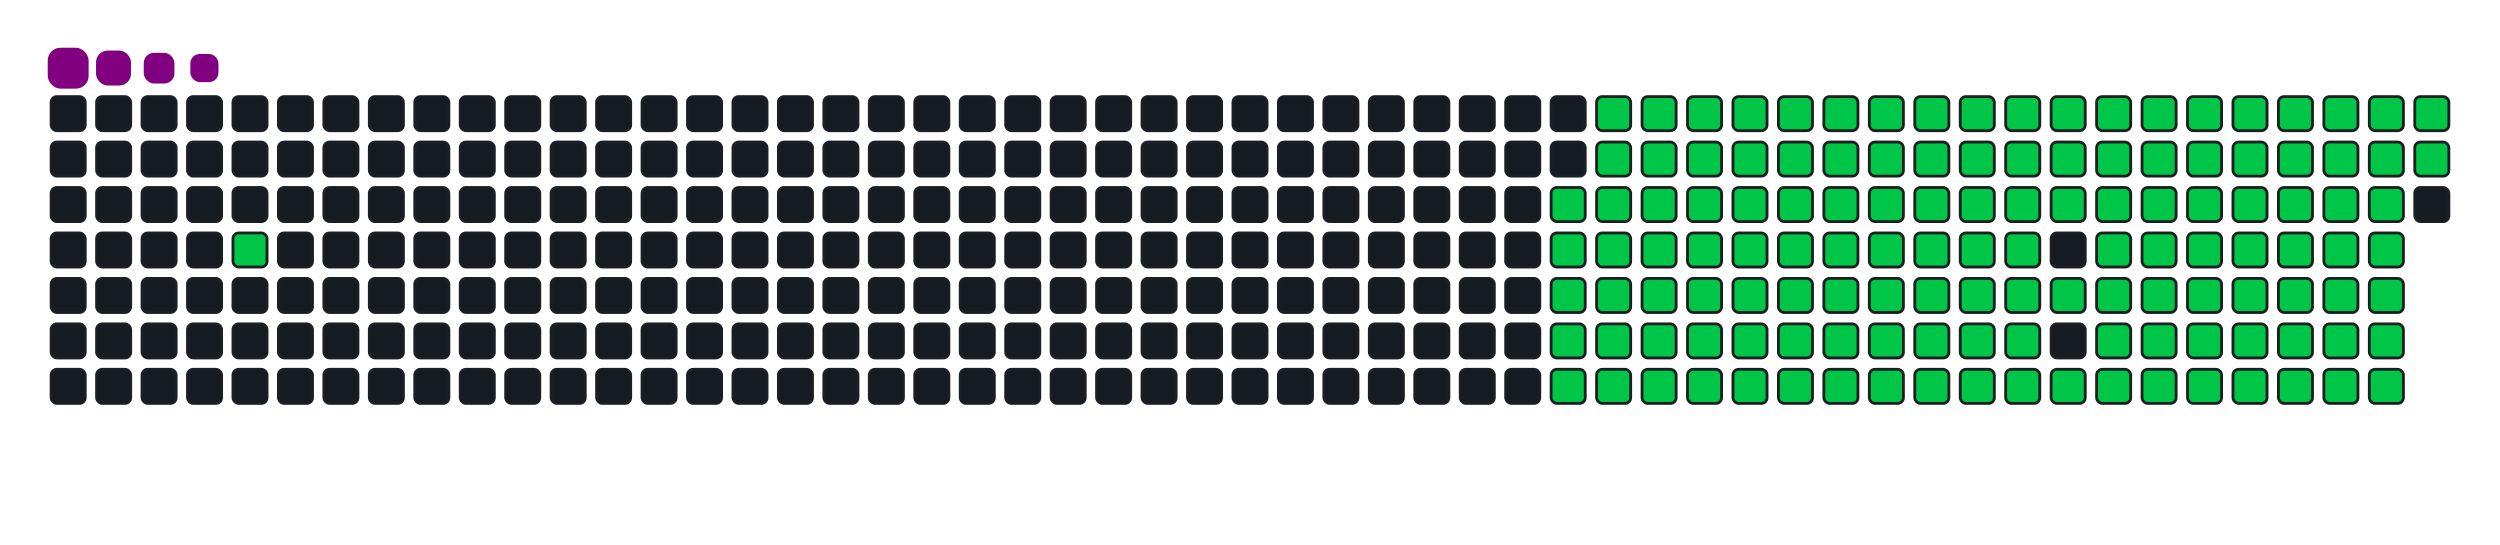 <svg viewBox="-16 -32 880 192" width="880" height="192" xmlns="http://www.w3.org/2000/svg"><desc>Generated with https://github.com/Platane/snk</desc><style>:root{--cb:#1b1f230a;--cs:purple;--ce:#161b22;--c0:#161b22;--c1:#01311f;--c2:#034525;--c3:#0f6d31;--c4:#00c647}.c{shape-rendering:geometricPrecision;fill:#161b22;stroke-width:1px;stroke:#1b1f230a;animation:none 22900ms linear infinite;width:12px;height:12px}@keyframes c0{3.48%{fill:#00c647}3.5%,100%{fill:#161b22}}.c.c0{fill:#00c647;animation-name:c0}@keyframes c1{48.9%{fill:#00c647}48.92%,100%{fill:#161b22}}.c.c1{fill:#00c647;animation-name:c1}@keyframes c2{16.15%{fill:#00c647}16.17%,100%{fill:#161b22}}.c.c2{fill:#00c647;animation-name:c2}@keyframes c3{49.77%{fill:#00c647}49.79%,100%{fill:#161b22}}.c.c3{fill:#00c647;animation-name:c3}@keyframes c4{65.93%{fill:#00c647}65.95%,100%{fill:#161b22}}.c.c4{fill:#00c647;animation-name:c4}@keyframes c5{66.37%{fill:#00c647}66.39%,100%{fill:#161b22}}.c.c5{fill:#00c647;animation-name:c5}@keyframes c6{33.61%{fill:#00c647}33.63%,100%{fill:#161b22}}.c.c6{fill:#00c647;animation-name:c6}@keyframes c7{34.05%{fill:#00c647}34.07%,100%{fill:#161b22}}.c.c7{fill:#00c647;animation-name:c7}@keyframes c8{48.46%{fill:#00c647}48.48%,100%{fill:#161b22}}.c.c8{fill:#00c647;animation-name:c8}@keyframes c9{16.58%{fill:#00c647}16.6%,100%{fill:#161b22}}.c.c9{fill:#00c647;animation-name:c9}@keyframes ca{50.21%{fill:#00c647}50.23%,100%{fill:#161b22}}.c.ca{fill:#00c647;animation-name:ca}@keyframes cb{65.49%{fill:#00c647}65.51%,100%{fill:#161b22}}.c.cb{fill:#00c647;animation-name:cb}@keyframes cc{66.8%{fill:#00c647}66.82%,100%{fill:#161b22}}.c.cc{fill:#00c647;animation-name:cc}@keyframes cd{33.18%{fill:#00c647}33.2%,100%{fill:#161b22}}.c.cd{fill:#00c647;animation-name:cd}@keyframes ce{34.49%{fill:#00c647}34.51%,100%{fill:#161b22}}.c.ce{fill:#00c647;animation-name:ce}@keyframes cf{48.02%{fill:#00c647}48.04%,100%{fill:#161b22}}.c.cf{fill:#00c647;animation-name:cf}@keyframes cg{17.02%{fill:#00c647}17.04%,100%{fill:#161b22}}.c.cg{fill:#00c647;animation-name:cg}@keyframes ch{50.65%{fill:#00c647}50.67%,100%{fill:#161b22}}.c.ch{fill:#00c647;animation-name:ch}@keyframes ci{65.06%{fill:#00c647}65.08%,100%{fill:#161b22}}.c.ci{fill:#00c647;animation-name:ci}@keyframes cj{67.24%{fill:#00c647}67.26%,100%{fill:#161b22}}.c.cj{fill:#00c647;animation-name:cj}@keyframes ck{32.74%{fill:#00c647}32.76%,100%{fill:#161b22}}.c.ck{fill:#00c647;animation-name:ck}@keyframes cl{34.92%{fill:#00c647}34.94%,100%{fill:#161b22}}.c.cl{fill:#00c647;animation-name:cl}@keyframes cm{47.59%{fill:#00c647}47.61%,100%{fill:#161b22}}.c.cm{fill:#00c647;animation-name:cm}@keyframes cn{17.46%{fill:#00c647}17.48%,100%{fill:#161b22}}.c.cn{fill:#00c647;animation-name:cn}@keyframes co{51.08%{fill:#00c647}51.1%,100%{fill:#161b22}}.c.co{fill:#00c647;animation-name:co}@keyframes cp{64.62%{fill:#00c647}64.64%,100%{fill:#161b22}}.c.cp{fill:#00c647;animation-name:cp}@keyframes cq{67.68%{fill:#00c647}67.7%,100%{fill:#161b22}}.c.cq{fill:#00c647;animation-name:cq}@keyframes cr{32.3%{fill:#00c647}32.32%,100%{fill:#161b22}}.c.cr{fill:#00c647;animation-name:cr}@keyframes cs{35.36%{fill:#00c647}35.38%,100%{fill:#161b22}}.c.cs{fill:#00c647;animation-name:cs}@keyframes ct{47.15%{fill:#00c647}47.17%,100%{fill:#161b22}}.c.ct{fill:#00c647;animation-name:ct}@keyframes cu{17.89%{fill:#00c647}17.91%,100%{fill:#161b22}}.c.cu{fill:#00c647;animation-name:cu}@keyframes cv{51.52%{fill:#00c647}51.54%,100%{fill:#161b22}}.c.cv{fill:#00c647;animation-name:cv}@keyframes cw{64.18%{fill:#00c647}64.2%,100%{fill:#161b22}}.c.cw{fill:#00c647;animation-name:cw}@keyframes cx{68.11%{fill:#00c647}68.13%,100%{fill:#161b22}}.c.cx{fill:#00c647;animation-name:cx}@keyframes cy{31.87%{fill:#00c647}31.89%,100%{fill:#161b22}}.c.cy{fill:#00c647;animation-name:cy}@keyframes cz{35.8%{fill:#00c647}35.82%,100%{fill:#161b22}}.c.cz{fill:#00c647;animation-name:cz}@keyframes c10{46.71%{fill:#00c647}46.73%,100%{fill:#161b22}}.c.c10{fill:#00c647;animation-name:c10}@keyframes c11{18.33%{fill:#00c647}18.35%,100%{fill:#161b22}}.c.c11{fill:#00c647;animation-name:c11}@keyframes c12{51.96%{fill:#00c647}51.98%,100%{fill:#161b22}}.c.c12{fill:#00c647;animation-name:c12}@keyframes c13{63.75%{fill:#00c647}63.77%,100%{fill:#161b22}}.c.c13{fill:#00c647;animation-name:c13}@keyframes c14{68.55%{fill:#00c647}68.57%,100%{fill:#161b22}}.c.c14{fill:#00c647;animation-name:c14}@keyframes c15{31.43%{fill:#00c647}31.45%,100%{fill:#161b22}}.c.c15{fill:#00c647;animation-name:c15}@keyframes c16{36.23%{fill:#00c647}36.25%,100%{fill:#161b22}}.c.c16{fill:#00c647;animation-name:c16}@keyframes c17{46.28%{fill:#00c647}46.3%,100%{fill:#161b22}}.c.c17{fill:#00c647;animation-name:c17}@keyframes c18{18.77%{fill:#00c647}18.79%,100%{fill:#161b22}}.c.c18{fill:#00c647;animation-name:c18}@keyframes c19{52.39%{fill:#00c647}52.41%,100%{fill:#161b22}}.c.c19{fill:#00c647;animation-name:c19}@keyframes c1a{63.31%{fill:#00c647}63.33%,100%{fill:#161b22}}.c.c1a{fill:#00c647;animation-name:c1a}@keyframes c1b{68.99%{fill:#00c647}69.01%,100%{fill:#161b22}}.c.c1b{fill:#00c647;animation-name:c1b}@keyframes c1c{30.99%{fill:#00c647}31.01%,100%{fill:#161b22}}.c.c1c{fill:#00c647;animation-name:c1c}@keyframes c1d{36.67%{fill:#00c647}36.69%,100%{fill:#161b22}}.c.c1d{fill:#00c647;animation-name:c1d}@keyframes c1e{45.84%{fill:#00c647}45.86%,100%{fill:#161b22}}.c.c1e{fill:#00c647;animation-name:c1e}@keyframes c1f{19.2%{fill:#00c647}19.22%,100%{fill:#161b22}}.c.c1f{fill:#00c647;animation-name:c1f}@keyframes c1g{52.83%{fill:#00c647}52.85%,100%{fill:#161b22}}.c.c1g{fill:#00c647;animation-name:c1g}@keyframes c1h{62.87%{fill:#00c647}62.89%,100%{fill:#161b22}}.c.c1h{fill:#00c647;animation-name:c1h}@keyframes c1i{69.42%{fill:#00c647}69.44%,100%{fill:#161b22}}.c.c1i{fill:#00c647;animation-name:c1i}@keyframes c1j{30.56%{fill:#00c647}30.58%,100%{fill:#161b22}}.c.c1j{fill:#00c647;animation-name:c1j}@keyframes c1k{37.11%{fill:#00c647}37.13%,100%{fill:#161b22}}.c.c1k{fill:#00c647;animation-name:c1k}@keyframes c1l{45.4%{fill:#00c647}45.42%,100%{fill:#161b22}}.c.c1l{fill:#00c647;animation-name:c1l}@keyframes c1m{19.64%{fill:#00c647}19.66%,100%{fill:#161b22}}.c.c1m{fill:#00c647;animation-name:c1m}@keyframes c1n{53.27%{fill:#00c647}53.29%,100%{fill:#161b22}}.c.c1n{fill:#00c647;animation-name:c1n}@keyframes c1o{62.44%{fill:#00c647}62.46%,100%{fill:#161b22}}.c.c1o{fill:#00c647;animation-name:c1o}@keyframes c1p{69.86%{fill:#00c647}69.88%,100%{fill:#161b22}}.c.c1p{fill:#00c647;animation-name:c1p}@keyframes c1q{30.12%{fill:#00c647}30.14%,100%{fill:#161b22}}.c.c1q{fill:#00c647;animation-name:c1q}@keyframes c1r{37.54%{fill:#00c647}37.56%,100%{fill:#161b22}}.c.c1r{fill:#00c647;animation-name:c1r}@keyframes c1s{44.97%{fill:#00c647}44.99%,100%{fill:#161b22}}.c.c1s{fill:#00c647;animation-name:c1s}@keyframes c1t{20.08%{fill:#00c647}20.1%,100%{fill:#161b22}}.c.c1t{fill:#00c647;animation-name:c1t}@keyframes c1u{53.7%{fill:#00c647}53.72%,100%{fill:#161b22}}.c.c1u{fill:#00c647;animation-name:c1u}@keyframes c1v{62%{fill:#00c647}62.02%,100%{fill:#161b22}}.c.c1v{fill:#00c647;animation-name:c1v}@keyframes c1w{70.3%{fill:#00c647}70.32%,100%{fill:#161b22}}.c.c1w{fill:#00c647;animation-name:c1w}@keyframes c1x{29.68%{fill:#00c647}29.7%,100%{fill:#161b22}}.c.c1x{fill:#00c647;animation-name:c1x}@keyframes c1y{37.98%{fill:#00c647}38%,100%{fill:#161b22}}.c.c1y{fill:#00c647;animation-name:c1y}@keyframes c1z{44.53%{fill:#00c647}44.55%,100%{fill:#161b22}}.c.c1z{fill:#00c647;animation-name:c1z}@keyframes c20{20.51%{fill:#00c647}20.53%,100%{fill:#161b22}}.c.c20{fill:#00c647;animation-name:c20}@keyframes c21{54.14%{fill:#00c647}54.16%,100%{fill:#161b22}}.c.c21{fill:#00c647;animation-name:c21}@keyframes c22{61.56%{fill:#00c647}61.58%,100%{fill:#161b22}}.c.c22{fill:#00c647;animation-name:c22}@keyframes c23{70.73%{fill:#00c647}70.75%,100%{fill:#161b22}}.c.c23{fill:#00c647;animation-name:c23}@keyframes c24{29.25%{fill:#00c647}29.27%,100%{fill:#161b22}}.c.c24{fill:#00c647;animation-name:c24}@keyframes c25{38.42%{fill:#00c647}38.44%,100%{fill:#161b22}}.c.c25{fill:#00c647;animation-name:c25}@keyframes c26{44.09%{fill:#00c647}44.11%,100%{fill:#161b22}}.c.c26{fill:#00c647;animation-name:c26}@keyframes c27{54.58%{fill:#00c647}54.6%,100%{fill:#161b22}}.c.c27{fill:#00c647;animation-name:c27}@keyframes c28{71.17%{fill:#00c647}71.19%,100%{fill:#161b22}}.c.c28{fill:#00c647;animation-name:c28}@keyframes c29{28.81%{fill:#00c647}28.83%,100%{fill:#161b22}}.c.c29{fill:#00c647;animation-name:c29}@keyframes c2a{38.85%{fill:#00c647}38.87%,100%{fill:#161b22}}.c.c2a{fill:#00c647;animation-name:c2a}@keyframes c2b{43.66%{fill:#00c647}43.68%,100%{fill:#161b22}}.c.c2b{fill:#00c647;animation-name:c2b}@keyframes c2c{21.39%{fill:#00c647}21.41%,100%{fill:#161b22}}.c.c2c{fill:#00c647;animation-name:c2c}@keyframes c2d{55.01%{fill:#00c647}55.03%,100%{fill:#161b22}}.c.c2d{fill:#00c647;animation-name:c2d}@keyframes c2e{60.69%{fill:#00c647}60.71%,100%{fill:#161b22}}.c.c2e{fill:#00c647;animation-name:c2e}@keyframes c2f{71.61%{fill:#00c647}71.63%,100%{fill:#161b22}}.c.c2f{fill:#00c647;animation-name:c2f}@keyframes c2g{28.37%{fill:#00c647}28.39%,100%{fill:#161b22}}.c.c2g{fill:#00c647;animation-name:c2g}@keyframes c2h{39.29%{fill:#00c647}39.31%,100%{fill:#161b22}}.c.c2h{fill:#00c647;animation-name:c2h}@keyframes c2i{43.22%{fill:#00c647}43.24%,100%{fill:#161b22}}.c.c2i{fill:#00c647;animation-name:c2i}@keyframes c2j{21.82%{fill:#00c647}21.84%,100%{fill:#161b22}}.c.c2j{fill:#00c647;animation-name:c2j}@keyframes c2k{55.45%{fill:#00c647}55.47%,100%{fill:#161b22}}.c.c2k{fill:#00c647;animation-name:c2k}@keyframes c2l{60.25%{fill:#00c647}60.27%,100%{fill:#161b22}}.c.c2l{fill:#00c647;animation-name:c2l}@keyframes c2m{72.04%{fill:#00c647}72.06%,100%{fill:#161b22}}.c.c2m{fill:#00c647;animation-name:c2m}@keyframes c2n{27.94%{fill:#00c647}27.96%,100%{fill:#161b22}}.c.c2n{fill:#00c647;animation-name:c2n}@keyframes c2o{39.73%{fill:#00c647}39.75%,100%{fill:#161b22}}.c.c2o{fill:#00c647;animation-name:c2o}@keyframes c2p{42.78%{fill:#00c647}42.8%,100%{fill:#161b22}}.c.c2p{fill:#00c647;animation-name:c2p}@keyframes c2q{22.26%{fill:#00c647}22.28%,100%{fill:#161b22}}.c.c2q{fill:#00c647;animation-name:c2q}@keyframes c2r{55.89%{fill:#00c647}55.91%,100%{fill:#161b22}}.c.c2r{fill:#00c647;animation-name:c2r}@keyframes c2s{59.82%{fill:#00c647}59.84%,100%{fill:#161b22}}.c.c2s{fill:#00c647;animation-name:c2s}@keyframes c2t{72.48%{fill:#00c647}72.5%,100%{fill:#161b22}}.c.c2t{fill:#00c647;animation-name:c2t}@keyframes c2u{27.5%{fill:#00c647}27.52%,100%{fill:#161b22}}.c.c2u{fill:#00c647;animation-name:c2u}@keyframes c2v{40.16%{fill:#00c647}40.18%,100%{fill:#161b22}}.c.c2v{fill:#00c647;animation-name:c2v}@keyframes c2w{42.35%{fill:#00c647}42.37%,100%{fill:#161b22}}.c.c2w{fill:#00c647;animation-name:c2w}@keyframes c2x{22.7%{fill:#00c647}22.72%,100%{fill:#161b22}}.c.c2x{fill:#00c647;animation-name:c2x}@keyframes c2y{56.32%{fill:#00c647}56.34%,100%{fill:#161b22}}.c.c2y{fill:#00c647;animation-name:c2y}@keyframes c2z{59.38%{fill:#00c647}59.4%,100%{fill:#161b22}}.c.c2z{fill:#00c647;animation-name:c2z}@keyframes c30{72.92%{fill:#00c647}72.94%,100%{fill:#161b22}}.c.c30{fill:#00c647;animation-name:c30}@keyframes c31{27.06%{fill:#00c647}27.08%,100%{fill:#161b22}}.c.c31{fill:#00c647;animation-name:c31}@keyframes c32{40.6%{fill:#00c647}40.62%,100%{fill:#161b22}}.c.c32{fill:#00c647;animation-name:c32}@keyframes c33{41.91%{fill:#00c647}41.93%,100%{fill:#161b22}}.c.c33{fill:#00c647;animation-name:c33}@keyframes c34{23.13%{fill:#00c647}23.15%,100%{fill:#161b22}}.c.c34{fill:#00c647;animation-name:c34}@keyframes c35{56.76%{fill:#00c647}56.78%,100%{fill:#161b22}}.c.c35{fill:#00c647;animation-name:c35}@keyframes c36{58.94%{fill:#00c647}58.96%,100%{fill:#161b22}}.c.c36{fill:#00c647;animation-name:c36}@keyframes c37{73.35%{fill:#00c647}73.37%,100%{fill:#161b22}}.c.c37{fill:#00c647;animation-name:c37}@keyframes c38{26.63%{fill:#00c647}26.65%,100%{fill:#161b22}}.c.c38{fill:#00c647;animation-name:c38}@keyframes c39{41.04%{fill:#00c647}41.06%,100%{fill:#161b22}}.c.c39{fill:#00c647;animation-name:c39}@keyframes c3a{41.47%{fill:#00c647}41.49%,100%{fill:#161b22}}.c.c3a{fill:#00c647;animation-name:c3a}@keyframes c3b{23.57%{fill:#00c647}23.59%,100%{fill:#161b22}}.c.c3b{fill:#00c647;animation-name:c3b}@keyframes c3c{57.2%{fill:#00c647}57.22%,100%{fill:#161b22}}.c.c3c{fill:#00c647;animation-name:c3c}@keyframes c3d{58.51%{fill:#00c647}58.53%,100%{fill:#161b22}}.c.c3d{fill:#00c647;animation-name:c3d}@keyframes c3e{73.79%{fill:#00c647}73.81%,100%{fill:#161b22}}.c.c3e{fill:#00c647;animation-name:c3e}@keyframes c3f{26.19%{fill:#00c647}26.21%,100%{fill:#161b22}}.c.c3f{fill:#00c647;animation-name:c3f}@keyframes c3g{24.88%{fill:#00c647}24.9%,100%{fill:#161b22}}.c.c3g{fill:#00c647;animation-name:c3g}@keyframes c3h{24.44%{fill:#00c647}24.46%,100%{fill:#161b22}}.c.c3h{fill:#00c647;animation-name:c3h}@keyframes c3i{24.01%{fill:#00c647}24.03%,100%{fill:#161b22}}.c.c3i{fill:#00c647;animation-name:c3i}@keyframes c3j{57.63%{fill:#00c647}57.65%,100%{fill:#161b22}}.c.c3j{fill:#00c647;animation-name:c3j}@keyframes c3k{58.07%{fill:#00c647}58.09%,100%{fill:#161b22}}.c.c3k{fill:#00c647;animation-name:c3k}@keyframes c3l{74.23%{fill:#00c647}74.25%,100%{fill:#161b22}}.c.c3l{fill:#00c647;animation-name:c3l}@keyframes c3m{25.75%{fill:#00c647}25.77%,100%{fill:#161b22}}.c.c3m{fill:#00c647;animation-name:c3m}@keyframes c3n{25.32%{fill:#00c647}25.34%,100%{fill:#161b22}}.c.c3n{fill:#00c647;animation-name:c3n}.u{transform-origin:0 0;transform:scale(0,1);animation:none linear 22900ms infinite}@keyframes u0{3.48%{transform:scale(0.000,1)}3.5%,16.15%{transform:scale(0.008,1)}16.17%,16.58%{transform:scale(0.015,1)}16.6%,17.02%{transform:scale(0.023,1)}17.04%,17.46%{transform:scale(0.030,1)}17.48%,17.89%{transform:scale(0.038,1)}17.91%,18.33%{transform:scale(0.045,1)}18.35%,18.77%{transform:scale(0.053,1)}18.79%,19.2%{transform:scale(0.061,1)}19.22%,19.64%{transform:scale(0.068,1)}19.66%,20.08%{transform:scale(0.076,1)}20.1%,20.51%{transform:scale(0.083,1)}20.53%,21.39%{transform:scale(0.091,1)}21.41%,21.82%{transform:scale(0.098,1)}21.84%,22.26%{transform:scale(0.106,1)}22.28%,22.7%{transform:scale(0.114,1)}22.72%,23.13%{transform:scale(0.121,1)}23.15%,23.57%{transform:scale(0.129,1)}23.59%,24.01%{transform:scale(0.136,1)}24.03%,24.44%{transform:scale(0.144,1)}24.46%,24.88%{transform:scale(0.152,1)}24.9%,25.32%{transform:scale(0.159,1)}25.34%,25.75%{transform:scale(0.167,1)}25.77%,26.19%{transform:scale(0.174,1)}26.21%,26.63%{transform:scale(0.182,1)}26.65%,27.06%{transform:scale(0.189,1)}27.08%,27.5%{transform:scale(0.197,1)}27.52%,27.94%{transform:scale(0.205,1)}27.96%,28.37%{transform:scale(0.212,1)}28.39%,28.81%{transform:scale(0.220,1)}28.83%,29.25%{transform:scale(0.227,1)}29.27%,29.68%{transform:scale(0.235,1)}29.7%,30.12%{transform:scale(0.242,1)}30.14%,30.56%{transform:scale(0.250,1)}30.58%,30.99%{transform:scale(0.258,1)}31.01%,31.43%{transform:scale(0.265,1)}31.45%,31.87%{transform:scale(0.273,1)}31.89%,32.3%{transform:scale(0.280,1)}32.32%,32.74%{transform:scale(0.288,1)}32.76%,33.18%{transform:scale(0.295,1)}33.2%,33.61%{transform:scale(0.303,1)}33.63%,34.05%{transform:scale(0.311,1)}34.07%,34.49%{transform:scale(0.318,1)}34.51%,34.92%{transform:scale(0.326,1)}34.94%,35.36%{transform:scale(0.333,1)}35.38%,35.8%{transform:scale(0.341,1)}35.82%,36.23%{transform:scale(0.348,1)}36.25%,36.67%{transform:scale(0.356,1)}36.69%,37.11%{transform:scale(0.364,1)}37.13%,37.54%{transform:scale(0.371,1)}37.56%,37.98%{transform:scale(0.379,1)}38%,38.42%{transform:scale(0.386,1)}38.44%,38.85%{transform:scale(0.394,1)}38.87%,39.29%{transform:scale(0.402,1)}39.31%,39.73%{transform:scale(0.409,1)}39.75%,40.16%{transform:scale(0.417,1)}40.18%,40.6%{transform:scale(0.424,1)}40.62%,41.04%{transform:scale(0.432,1)}41.06%,41.47%{transform:scale(0.439,1)}41.49%,41.91%{transform:scale(0.447,1)}41.93%,42.35%{transform:scale(0.455,1)}42.37%,42.78%{transform:scale(0.462,1)}42.8%,43.22%{transform:scale(0.470,1)}43.24%,43.66%{transform:scale(0.477,1)}43.68%,44.09%{transform:scale(0.485,1)}44.11%,44.53%{transform:scale(0.492,1)}44.55%,44.97%{transform:scale(0.500,1)}44.99%,45.4%{transform:scale(0.508,1)}45.42%,45.84%{transform:scale(0.515,1)}45.86%,46.28%{transform:scale(0.523,1)}46.3%,46.71%{transform:scale(0.530,1)}46.73%,47.15%{transform:scale(0.538,1)}47.17%,47.59%{transform:scale(0.545,1)}47.61%,48.02%{transform:scale(0.553,1)}48.04%,48.46%{transform:scale(0.561,1)}48.48%,48.9%{transform:scale(0.568,1)}48.92%,49.77%{transform:scale(0.576,1)}49.79%,50.21%{transform:scale(0.583,1)}50.23%,50.65%{transform:scale(0.591,1)}50.67%,51.08%{transform:scale(0.598,1)}51.1%,51.52%{transform:scale(0.606,1)}51.54%,51.96%{transform:scale(0.614,1)}51.98%,52.39%{transform:scale(0.621,1)}52.41%,52.83%{transform:scale(0.629,1)}52.85%,53.27%{transform:scale(0.636,1)}53.29%,53.7%{transform:scale(0.644,1)}53.72%,54.14%{transform:scale(0.652,1)}54.16%,54.58%{transform:scale(0.659,1)}54.6%,55.01%{transform:scale(0.667,1)}55.03%,55.45%{transform:scale(0.674,1)}55.47%,55.89%{transform:scale(0.682,1)}55.91%,56.32%{transform:scale(0.689,1)}56.34%,56.76%{transform:scale(0.697,1)}56.78%,57.2%{transform:scale(0.705,1)}57.22%,57.63%{transform:scale(0.712,1)}57.65%,58.07%{transform:scale(0.720,1)}58.09%,58.51%{transform:scale(0.727,1)}58.53%,58.94%{transform:scale(0.735,1)}58.96%,59.38%{transform:scale(0.742,1)}59.4%,59.82%{transform:scale(0.750,1)}59.84%,60.25%{transform:scale(0.758,1)}60.27%,60.69%{transform:scale(0.765,1)}60.71%,61.56%{transform:scale(0.773,1)}61.58%,62%{transform:scale(0.780,1)}62.02%,62.44%{transform:scale(0.788,1)}62.46%,62.87%{transform:scale(0.795,1)}62.89%,63.31%{transform:scale(0.803,1)}63.33%,63.75%{transform:scale(0.811,1)}63.77%,64.18%{transform:scale(0.818,1)}64.2%,64.62%{transform:scale(0.826,1)}64.64%,65.06%{transform:scale(0.833,1)}65.08%,65.49%{transform:scale(0.841,1)}65.51%,65.93%{transform:scale(0.848,1)}65.95%,66.37%{transform:scale(0.856,1)}66.39%,66.8%{transform:scale(0.864,1)}66.82%,67.24%{transform:scale(0.871,1)}67.26%,67.68%{transform:scale(0.879,1)}67.7%,68.11%{transform:scale(0.886,1)}68.13%,68.55%{transform:scale(0.894,1)}68.57%,68.99%{transform:scale(0.902,1)}69.01%,69.42%{transform:scale(0.909,1)}69.44%,69.86%{transform:scale(0.917,1)}69.88%,70.3%{transform:scale(0.924,1)}70.32%,70.73%{transform:scale(0.932,1)}70.75%,71.17%{transform:scale(0.939,1)}71.19%,71.61%{transform:scale(0.947,1)}71.63%,72.04%{transform:scale(0.955,1)}72.06%,72.48%{transform:scale(0.962,1)}72.5%,72.92%{transform:scale(0.970,1)}72.94%,73.35%{transform:scale(0.977,1)}73.37%,73.79%{transform:scale(0.985,1)}73.81%,74.23%{transform:scale(0.992,1)}74.25%,100%{transform:scale(1.000,1)}}.u.u0{fill:#00c647;animation-name:u0;transform-origin:0.0px 0}.s{shape-rendering:geometricPrecision;fill:purple;animation:none linear 22900ms infinite}@keyframes s0{0%,99.56%{transform:translate(0px,-16px)}0.44%{transform:translate(0px,0px)}2.18%{transform:translate(64px,0px)}3.49%{transform:translate(64px,48px)}24.02%{transform:translate(816px,48px)}24.89%{transform:translate(816px,16px)}25.33%{transform:translate(832px,16px)}25.76%{transform:translate(832px,0px)}33.62%{transform:translate(544px,0px)}34.06%{transform:translate(544px,16px)}41.05%{transform:translate(800px,16px)}41.48%{transform:translate(800px,32px)}48.91%{transform:translate(528px,32px)}49.78%{transform:translate(528px,64px)}57.64%{transform:translate(816px,64px)}58.08%,74.67%{transform:translate(816px,80px)}65.94%{transform:translate(528px,80px)}66.38%{transform:translate(528px,96px)}74.24%{transform:translate(816px,96px)}93.01%{transform:translate(144px,80px)}94.32%{transform:translate(144px,32px)}94.76%{transform:translate(128px,32px)}95.2%{transform:translate(128px,16px)}97.38%{transform:translate(48px,16px)}98.25%{transform:translate(48px,-16px)}}.s.s0{transform:translate(0px,-16px);animation-name:s0}@keyframes s1{0%,99.56%{transform:translate(16px,-16px)}0.44%{transform:translate(0px,-16px)}0.87%{transform:translate(0px,0px)}2.62%{transform:translate(64px,0px)}3.93%{transform:translate(64px,48px)}24.45%{transform:translate(816px,48px)}25.33%{transform:translate(816px,16px)}25.76%{transform:translate(832px,16px)}26.2%{transform:translate(832px,0px)}34.06%{transform:translate(544px,0px)}34.5%{transform:translate(544px,16px)}41.48%{transform:translate(800px,16px)}41.92%{transform:translate(800px,32px)}49.34%{transform:translate(528px,32px)}50.22%{transform:translate(528px,64px)}58.08%{transform:translate(816px,64px)}58.52%,75.11%{transform:translate(816px,80px)}66.38%{transform:translate(528px,80px)}66.81%{transform:translate(528px,96px)}74.67%{transform:translate(816px,96px)}93.45%{transform:translate(144px,80px)}94.76%{transform:translate(144px,32px)}95.2%{transform:translate(128px,32px)}95.63%{transform:translate(128px,16px)}97.82%{transform:translate(48px,16px)}98.69%{transform:translate(48px,-16px)}}.s.s1{transform:translate(16px,-16px);animation-name:s1}@keyframes s2{0%,99.56%{transform:translate(32px,-16px)}0.87%{transform:translate(0px,-16px)}1.31%{transform:translate(0px,0px)}3.06%{transform:translate(64px,0px)}4.37%{transform:translate(64px,48px)}24.89%{transform:translate(816px,48px)}25.76%{transform:translate(816px,16px)}26.2%{transform:translate(832px,16px)}26.64%{transform:translate(832px,0px)}34.5%{transform:translate(544px,0px)}34.93%{transform:translate(544px,16px)}41.92%{transform:translate(800px,16px)}42.36%{transform:translate(800px,32px)}49.78%{transform:translate(528px,32px)}50.66%{transform:translate(528px,64px)}58.52%{transform:translate(816px,64px)}58.95%,75.55%{transform:translate(816px,80px)}66.81%{transform:translate(528px,80px)}67.25%{transform:translate(528px,96px)}75.11%{transform:translate(816px,96px)}93.89%{transform:translate(144px,80px)}95.2%{transform:translate(144px,32px)}95.63%{transform:translate(128px,32px)}96.07%{transform:translate(128px,16px)}98.25%{transform:translate(48px,16px)}99.13%{transform:translate(48px,-16px)}}.s.s2{transform:translate(32px,-16px);animation-name:s2}@keyframes s3{0%,99.56%{transform:translate(48px,-16px)}1.31%{transform:translate(0px,-16px)}1.75%{transform:translate(0px,0px)}3.49%{transform:translate(64px,0px)}4.8%{transform:translate(64px,48px)}25.33%{transform:translate(816px,48px)}26.2%{transform:translate(816px,16px)}26.64%{transform:translate(832px,16px)}27.07%{transform:translate(832px,0px)}34.93%{transform:translate(544px,0px)}35.37%{transform:translate(544px,16px)}42.36%{transform:translate(800px,16px)}42.79%{transform:translate(800px,32px)}50.22%{transform:translate(528px,32px)}51.09%{transform:translate(528px,64px)}58.95%{transform:translate(816px,64px)}59.39%,75.98%{transform:translate(816px,80px)}67.25%{transform:translate(528px,80px)}67.69%{transform:translate(528px,96px)}75.55%{transform:translate(816px,96px)}94.32%{transform:translate(144px,80px)}95.63%{transform:translate(144px,32px)}96.07%{transform:translate(128px,32px)}96.51%{transform:translate(128px,16px)}98.69%{transform:translate(48px,16px)}}.s.s3{transform:translate(48px,-16px);animation-name:s3}</style><rect class="c" x="2" y="2" rx="2" ry="2"/><rect class="c" x="2" y="18" rx="2" ry="2"/><rect class="c" x="2" y="34" rx="2" ry="2"/><rect class="c" x="2" y="50" rx="2" ry="2"/><rect class="c" x="2" y="66" rx="2" ry="2"/><rect class="c" x="2" y="82" rx="2" ry="2"/><rect class="c" x="2" y="98" rx="2" ry="2"/><rect class="c" x="18" y="2" rx="2" ry="2"/><rect class="c" x="18" y="18" rx="2" ry="2"/><rect class="c" x="18" y="34" rx="2" ry="2"/><rect class="c" x="18" y="50" rx="2" ry="2"/><rect class="c" x="18" y="66" rx="2" ry="2"/><rect class="c" x="18" y="82" rx="2" ry="2"/><rect class="c" x="18" y="98" rx="2" ry="2"/><rect class="c" x="34" y="2" rx="2" ry="2"/><rect class="c" x="34" y="18" rx="2" ry="2"/><rect class="c" x="34" y="34" rx="2" ry="2"/><rect class="c" x="34" y="50" rx="2" ry="2"/><rect class="c" x="34" y="66" rx="2" ry="2"/><rect class="c" x="34" y="82" rx="2" ry="2"/><rect class="c" x="34" y="98" rx="2" ry="2"/><rect class="c" x="50" y="2" rx="2" ry="2"/><rect class="c" x="50" y="18" rx="2" ry="2"/><rect class="c" x="50" y="34" rx="2" ry="2"/><rect class="c" x="50" y="50" rx="2" ry="2"/><rect class="c" x="50" y="66" rx="2" ry="2"/><rect class="c" x="50" y="82" rx="2" ry="2"/><rect class="c" x="50" y="98" rx="2" ry="2"/><rect class="c" x="66" y="2" rx="2" ry="2"/><rect class="c" x="66" y="18" rx="2" ry="2"/><rect class="c" x="66" y="34" rx="2" ry="2"/><rect class="c c0" x="66" y="50" rx="2" ry="2"/><rect class="c" x="66" y="66" rx="2" ry="2"/><rect class="c" x="66" y="82" rx="2" ry="2"/><rect class="c" x="66" y="98" rx="2" ry="2"/><rect class="c" x="82" y="2" rx="2" ry="2"/><rect class="c" x="82" y="18" rx="2" ry="2"/><rect class="c" x="82" y="34" rx="2" ry="2"/><rect class="c" x="82" y="50" rx="2" ry="2"/><rect class="c" x="82" y="66" rx="2" ry="2"/><rect class="c" x="82" y="82" rx="2" ry="2"/><rect class="c" x="82" y="98" rx="2" ry="2"/><rect class="c" x="98" y="2" rx="2" ry="2"/><rect class="c" x="98" y="18" rx="2" ry="2"/><rect class="c" x="98" y="34" rx="2" ry="2"/><rect class="c" x="98" y="50" rx="2" ry="2"/><rect class="c" x="98" y="66" rx="2" ry="2"/><rect class="c" x="98" y="82" rx="2" ry="2"/><rect class="c" x="98" y="98" rx="2" ry="2"/><rect class="c" x="114" y="2" rx="2" ry="2"/><rect class="c" x="114" y="18" rx="2" ry="2"/><rect class="c" x="114" y="34" rx="2" ry="2"/><rect class="c" x="114" y="50" rx="2" ry="2"/><rect class="c" x="114" y="66" rx="2" ry="2"/><rect class="c" x="114" y="82" rx="2" ry="2"/><rect class="c" x="114" y="98" rx="2" ry="2"/><rect class="c" x="130" y="2" rx="2" ry="2"/><rect class="c" x="130" y="18" rx="2" ry="2"/><rect class="c" x="130" y="34" rx="2" ry="2"/><rect class="c" x="130" y="50" rx="2" ry="2"/><rect class="c" x="130" y="66" rx="2" ry="2"/><rect class="c" x="130" y="82" rx="2" ry="2"/><rect class="c" x="130" y="98" rx="2" ry="2"/><rect class="c" x="146" y="2" rx="2" ry="2"/><rect class="c" x="146" y="18" rx="2" ry="2"/><rect class="c" x="146" y="34" rx="2" ry="2"/><rect class="c" x="146" y="50" rx="2" ry="2"/><rect class="c" x="146" y="66" rx="2" ry="2"/><rect class="c" x="146" y="82" rx="2" ry="2"/><rect class="c" x="146" y="98" rx="2" ry="2"/><rect class="c" x="162" y="2" rx="2" ry="2"/><rect class="c" x="162" y="18" rx="2" ry="2"/><rect class="c" x="162" y="34" rx="2" ry="2"/><rect class="c" x="162" y="50" rx="2" ry="2"/><rect class="c" x="162" y="66" rx="2" ry="2"/><rect class="c" x="162" y="82" rx="2" ry="2"/><rect class="c" x="162" y="98" rx="2" ry="2"/><rect class="c" x="178" y="2" rx="2" ry="2"/><rect class="c" x="178" y="18" rx="2" ry="2"/><rect class="c" x="178" y="34" rx="2" ry="2"/><rect class="c" x="178" y="50" rx="2" ry="2"/><rect class="c" x="178" y="66" rx="2" ry="2"/><rect class="c" x="178" y="82" rx="2" ry="2"/><rect class="c" x="178" y="98" rx="2" ry="2"/><rect class="c" x="194" y="2" rx="2" ry="2"/><rect class="c" x="194" y="18" rx="2" ry="2"/><rect class="c" x="194" y="34" rx="2" ry="2"/><rect class="c" x="194" y="50" rx="2" ry="2"/><rect class="c" x="194" y="66" rx="2" ry="2"/><rect class="c" x="194" y="82" rx="2" ry="2"/><rect class="c" x="194" y="98" rx="2" ry="2"/><rect class="c" x="210" y="2" rx="2" ry="2"/><rect class="c" x="210" y="18" rx="2" ry="2"/><rect class="c" x="210" y="34" rx="2" ry="2"/><rect class="c" x="210" y="50" rx="2" ry="2"/><rect class="c" x="210" y="66" rx="2" ry="2"/><rect class="c" x="210" y="82" rx="2" ry="2"/><rect class="c" x="210" y="98" rx="2" ry="2"/><rect class="c" x="226" y="2" rx="2" ry="2"/><rect class="c" x="226" y="18" rx="2" ry="2"/><rect class="c" x="226" y="34" rx="2" ry="2"/><rect class="c" x="226" y="50" rx="2" ry="2"/><rect class="c" x="226" y="66" rx="2" ry="2"/><rect class="c" x="226" y="82" rx="2" ry="2"/><rect class="c" x="226" y="98" rx="2" ry="2"/><rect class="c" x="242" y="2" rx="2" ry="2"/><rect class="c" x="242" y="18" rx="2" ry="2"/><rect class="c" x="242" y="34" rx="2" ry="2"/><rect class="c" x="242" y="50" rx="2" ry="2"/><rect class="c" x="242" y="66" rx="2" ry="2"/><rect class="c" x="242" y="82" rx="2" ry="2"/><rect class="c" x="242" y="98" rx="2" ry="2"/><rect class="c" x="258" y="2" rx="2" ry="2"/><rect class="c" x="258" y="18" rx="2" ry="2"/><rect class="c" x="258" y="34" rx="2" ry="2"/><rect class="c" x="258" y="50" rx="2" ry="2"/><rect class="c" x="258" y="66" rx="2" ry="2"/><rect class="c" x="258" y="82" rx="2" ry="2"/><rect class="c" x="258" y="98" rx="2" ry="2"/><rect class="c" x="274" y="2" rx="2" ry="2"/><rect class="c" x="274" y="18" rx="2" ry="2"/><rect class="c" x="274" y="34" rx="2" ry="2"/><rect class="c" x="274" y="50" rx="2" ry="2"/><rect class="c" x="274" y="66" rx="2" ry="2"/><rect class="c" x="274" y="82" rx="2" ry="2"/><rect class="c" x="274" y="98" rx="2" ry="2"/><rect class="c" x="290" y="2" rx="2" ry="2"/><rect class="c" x="290" y="18" rx="2" ry="2"/><rect class="c" x="290" y="34" rx="2" ry="2"/><rect class="c" x="290" y="50" rx="2" ry="2"/><rect class="c" x="290" y="66" rx="2" ry="2"/><rect class="c" x="290" y="82" rx="2" ry="2"/><rect class="c" x="290" y="98" rx="2" ry="2"/><rect class="c" x="306" y="2" rx="2" ry="2"/><rect class="c" x="306" y="18" rx="2" ry="2"/><rect class="c" x="306" y="34" rx="2" ry="2"/><rect class="c" x="306" y="50" rx="2" ry="2"/><rect class="c" x="306" y="66" rx="2" ry="2"/><rect class="c" x="306" y="82" rx="2" ry="2"/><rect class="c" x="306" y="98" rx="2" ry="2"/><rect class="c" x="322" y="2" rx="2" ry="2"/><rect class="c" x="322" y="18" rx="2" ry="2"/><rect class="c" x="322" y="34" rx="2" ry="2"/><rect class="c" x="322" y="50" rx="2" ry="2"/><rect class="c" x="322" y="66" rx="2" ry="2"/><rect class="c" x="322" y="82" rx="2" ry="2"/><rect class="c" x="322" y="98" rx="2" ry="2"/><rect class="c" x="338" y="2" rx="2" ry="2"/><rect class="c" x="338" y="18" rx="2" ry="2"/><rect class="c" x="338" y="34" rx="2" ry="2"/><rect class="c" x="338" y="50" rx="2" ry="2"/><rect class="c" x="338" y="66" rx="2" ry="2"/><rect class="c" x="338" y="82" rx="2" ry="2"/><rect class="c" x="338" y="98" rx="2" ry="2"/><rect class="c" x="354" y="2" rx="2" ry="2"/><rect class="c" x="354" y="18" rx="2" ry="2"/><rect class="c" x="354" y="34" rx="2" ry="2"/><rect class="c" x="354" y="50" rx="2" ry="2"/><rect class="c" x="354" y="66" rx="2" ry="2"/><rect class="c" x="354" y="82" rx="2" ry="2"/><rect class="c" x="354" y="98" rx="2" ry="2"/><rect class="c" x="370" y="2" rx="2" ry="2"/><rect class="c" x="370" y="18" rx="2" ry="2"/><rect class="c" x="370" y="34" rx="2" ry="2"/><rect class="c" x="370" y="50" rx="2" ry="2"/><rect class="c" x="370" y="66" rx="2" ry="2"/><rect class="c" x="370" y="82" rx="2" ry="2"/><rect class="c" x="370" y="98" rx="2" ry="2"/><rect class="c" x="386" y="2" rx="2" ry="2"/><rect class="c" x="386" y="18" rx="2" ry="2"/><rect class="c" x="386" y="34" rx="2" ry="2"/><rect class="c" x="386" y="50" rx="2" ry="2"/><rect class="c" x="386" y="66" rx="2" ry="2"/><rect class="c" x="386" y="82" rx="2" ry="2"/><rect class="c" x="386" y="98" rx="2" ry="2"/><rect class="c" x="402" y="2" rx="2" ry="2"/><rect class="c" x="402" y="18" rx="2" ry="2"/><rect class="c" x="402" y="34" rx="2" ry="2"/><rect class="c" x="402" y="50" rx="2" ry="2"/><rect class="c" x="402" y="66" rx="2" ry="2"/><rect class="c" x="402" y="82" rx="2" ry="2"/><rect class="c" x="402" y="98" rx="2" ry="2"/><rect class="c" x="418" y="2" rx="2" ry="2"/><rect class="c" x="418" y="18" rx="2" ry="2"/><rect class="c" x="418" y="34" rx="2" ry="2"/><rect class="c" x="418" y="50" rx="2" ry="2"/><rect class="c" x="418" y="66" rx="2" ry="2"/><rect class="c" x="418" y="82" rx="2" ry="2"/><rect class="c" x="418" y="98" rx="2" ry="2"/><rect class="c" x="434" y="2" rx="2" ry="2"/><rect class="c" x="434" y="18" rx="2" ry="2"/><rect class="c" x="434" y="34" rx="2" ry="2"/><rect class="c" x="434" y="50" rx="2" ry="2"/><rect class="c" x="434" y="66" rx="2" ry="2"/><rect class="c" x="434" y="82" rx="2" ry="2"/><rect class="c" x="434" y="98" rx="2" ry="2"/><rect class="c" x="450" y="2" rx="2" ry="2"/><rect class="c" x="450" y="18" rx="2" ry="2"/><rect class="c" x="450" y="34" rx="2" ry="2"/><rect class="c" x="450" y="50" rx="2" ry="2"/><rect class="c" x="450" y="66" rx="2" ry="2"/><rect class="c" x="450" y="82" rx="2" ry="2"/><rect class="c" x="450" y="98" rx="2" ry="2"/><rect class="c" x="466" y="2" rx="2" ry="2"/><rect class="c" x="466" y="18" rx="2" ry="2"/><rect class="c" x="466" y="34" rx="2" ry="2"/><rect class="c" x="466" y="50" rx="2" ry="2"/><rect class="c" x="466" y="66" rx="2" ry="2"/><rect class="c" x="466" y="82" rx="2" ry="2"/><rect class="c" x="466" y="98" rx="2" ry="2"/><rect class="c" x="482" y="2" rx="2" ry="2"/><rect class="c" x="482" y="18" rx="2" ry="2"/><rect class="c" x="482" y="34" rx="2" ry="2"/><rect class="c" x="482" y="50" rx="2" ry="2"/><rect class="c" x="482" y="66" rx="2" ry="2"/><rect class="c" x="482" y="82" rx="2" ry="2"/><rect class="c" x="482" y="98" rx="2" ry="2"/><rect class="c" x="498" y="2" rx="2" ry="2"/><rect class="c" x="498" y="18" rx="2" ry="2"/><rect class="c" x="498" y="34" rx="2" ry="2"/><rect class="c" x="498" y="50" rx="2" ry="2"/><rect class="c" x="498" y="66" rx="2" ry="2"/><rect class="c" x="498" y="82" rx="2" ry="2"/><rect class="c" x="498" y="98" rx="2" ry="2"/><rect class="c" x="514" y="2" rx="2" ry="2"/><rect class="c" x="514" y="18" rx="2" ry="2"/><rect class="c" x="514" y="34" rx="2" ry="2"/><rect class="c" x="514" y="50" rx="2" ry="2"/><rect class="c" x="514" y="66" rx="2" ry="2"/><rect class="c" x="514" y="82" rx="2" ry="2"/><rect class="c" x="514" y="98" rx="2" ry="2"/><rect class="c" x="530" y="2" rx="2" ry="2"/><rect class="c" x="530" y="18" rx="2" ry="2"/><rect class="c c1" x="530" y="34" rx="2" ry="2"/><rect class="c c2" x="530" y="50" rx="2" ry="2"/><rect class="c c3" x="530" y="66" rx="2" ry="2"/><rect class="c c4" x="530" y="82" rx="2" ry="2"/><rect class="c c5" x="530" y="98" rx="2" ry="2"/><rect class="c c6" x="546" y="2" rx="2" ry="2"/><rect class="c c7" x="546" y="18" rx="2" ry="2"/><rect class="c c8" x="546" y="34" rx="2" ry="2"/><rect class="c c9" x="546" y="50" rx="2" ry="2"/><rect class="c ca" x="546" y="66" rx="2" ry="2"/><rect class="c cb" x="546" y="82" rx="2" ry="2"/><rect class="c cc" x="546" y="98" rx="2" ry="2"/><rect class="c cd" x="562" y="2" rx="2" ry="2"/><rect class="c ce" x="562" y="18" rx="2" ry="2"/><rect class="c cf" x="562" y="34" rx="2" ry="2"/><rect class="c cg" x="562" y="50" rx="2" ry="2"/><rect class="c ch" x="562" y="66" rx="2" ry="2"/><rect class="c ci" x="562" y="82" rx="2" ry="2"/><rect class="c cj" x="562" y="98" rx="2" ry="2"/><rect class="c ck" x="578" y="2" rx="2" ry="2"/><rect class="c cl" x="578" y="18" rx="2" ry="2"/><rect class="c cm" x="578" y="34" rx="2" ry="2"/><rect class="c cn" x="578" y="50" rx="2" ry="2"/><rect class="c co" x="578" y="66" rx="2" ry="2"/><rect class="c cp" x="578" y="82" rx="2" ry="2"/><rect class="c cq" x="578" y="98" rx="2" ry="2"/><rect class="c cr" x="594" y="2" rx="2" ry="2"/><rect class="c cs" x="594" y="18" rx="2" ry="2"/><rect class="c ct" x="594" y="34" rx="2" ry="2"/><rect class="c cu" x="594" y="50" rx="2" ry="2"/><rect class="c cv" x="594" y="66" rx="2" ry="2"/><rect class="c cw" x="594" y="82" rx="2" ry="2"/><rect class="c cx" x="594" y="98" rx="2" ry="2"/><rect class="c cy" x="610" y="2" rx="2" ry="2"/><rect class="c cz" x="610" y="18" rx="2" ry="2"/><rect class="c c10" x="610" y="34" rx="2" ry="2"/><rect class="c c11" x="610" y="50" rx="2" ry="2"/><rect class="c c12" x="610" y="66" rx="2" ry="2"/><rect class="c c13" x="610" y="82" rx="2" ry="2"/><rect class="c c14" x="610" y="98" rx="2" ry="2"/><rect class="c c15" x="626" y="2" rx="2" ry="2"/><rect class="c c16" x="626" y="18" rx="2" ry="2"/><rect class="c c17" x="626" y="34" rx="2" ry="2"/><rect class="c c18" x="626" y="50" rx="2" ry="2"/><rect class="c c19" x="626" y="66" rx="2" ry="2"/><rect class="c c1a" x="626" y="82" rx="2" ry="2"/><rect class="c c1b" x="626" y="98" rx="2" ry="2"/><rect class="c c1c" x="642" y="2" rx="2" ry="2"/><rect class="c c1d" x="642" y="18" rx="2" ry="2"/><rect class="c c1e" x="642" y="34" rx="2" ry="2"/><rect class="c c1f" x="642" y="50" rx="2" ry="2"/><rect class="c c1g" x="642" y="66" rx="2" ry="2"/><rect class="c c1h" x="642" y="82" rx="2" ry="2"/><rect class="c c1i" x="642" y="98" rx="2" ry="2"/><rect class="c c1j" x="658" y="2" rx="2" ry="2"/><rect class="c c1k" x="658" y="18" rx="2" ry="2"/><rect class="c c1l" x="658" y="34" rx="2" ry="2"/><rect class="c c1m" x="658" y="50" rx="2" ry="2"/><rect class="c c1n" x="658" y="66" rx="2" ry="2"/><rect class="c c1o" x="658" y="82" rx="2" ry="2"/><rect class="c c1p" x="658" y="98" rx="2" ry="2"/><rect class="c c1q" x="674" y="2" rx="2" ry="2"/><rect class="c c1r" x="674" y="18" rx="2" ry="2"/><rect class="c c1s" x="674" y="34" rx="2" ry="2"/><rect class="c c1t" x="674" y="50" rx="2" ry="2"/><rect class="c c1u" x="674" y="66" rx="2" ry="2"/><rect class="c c1v" x="674" y="82" rx="2" ry="2"/><rect class="c c1w" x="674" y="98" rx="2" ry="2"/><rect class="c c1x" x="690" y="2" rx="2" ry="2"/><rect class="c c1y" x="690" y="18" rx="2" ry="2"/><rect class="c c1z" x="690" y="34" rx="2" ry="2"/><rect class="c c20" x="690" y="50" rx="2" ry="2"/><rect class="c c21" x="690" y="66" rx="2" ry="2"/><rect class="c c22" x="690" y="82" rx="2" ry="2"/><rect class="c c23" x="690" y="98" rx="2" ry="2"/><rect class="c c24" x="706" y="2" rx="2" ry="2"/><rect class="c c25" x="706" y="18" rx="2" ry="2"/><rect class="c c26" x="706" y="34" rx="2" ry="2"/><rect class="c" x="706" y="50" rx="2" ry="2"/><rect class="c c27" x="706" y="66" rx="2" ry="2"/><rect class="c" x="706" y="82" rx="2" ry="2"/><rect class="c c28" x="706" y="98" rx="2" ry="2"/><rect class="c c29" x="722" y="2" rx="2" ry="2"/><rect class="c c2a" x="722" y="18" rx="2" ry="2"/><rect class="c c2b" x="722" y="34" rx="2" ry="2"/><rect class="c c2c" x="722" y="50" rx="2" ry="2"/><rect class="c c2d" x="722" y="66" rx="2" ry="2"/><rect class="c c2e" x="722" y="82" rx="2" ry="2"/><rect class="c c2f" x="722" y="98" rx="2" ry="2"/><rect class="c c2g" x="738" y="2" rx="2" ry="2"/><rect class="c c2h" x="738" y="18" rx="2" ry="2"/><rect class="c c2i" x="738" y="34" rx="2" ry="2"/><rect class="c c2j" x="738" y="50" rx="2" ry="2"/><rect class="c c2k" x="738" y="66" rx="2" ry="2"/><rect class="c c2l" x="738" y="82" rx="2" ry="2"/><rect class="c c2m" x="738" y="98" rx="2" ry="2"/><rect class="c c2n" x="754" y="2" rx="2" ry="2"/><rect class="c c2o" x="754" y="18" rx="2" ry="2"/><rect class="c c2p" x="754" y="34" rx="2" ry="2"/><rect class="c c2q" x="754" y="50" rx="2" ry="2"/><rect class="c c2r" x="754" y="66" rx="2" ry="2"/><rect class="c c2s" x="754" y="82" rx="2" ry="2"/><rect class="c c2t" x="754" y="98" rx="2" ry="2"/><rect class="c c2u" x="770" y="2" rx="2" ry="2"/><rect class="c c2v" x="770" y="18" rx="2" ry="2"/><rect class="c c2w" x="770" y="34" rx="2" ry="2"/><rect class="c c2x" x="770" y="50" rx="2" ry="2"/><rect class="c c2y" x="770" y="66" rx="2" ry="2"/><rect class="c c2z" x="770" y="82" rx="2" ry="2"/><rect class="c c30" x="770" y="98" rx="2" ry="2"/><rect class="c c31" x="786" y="2" rx="2" ry="2"/><rect class="c c32" x="786" y="18" rx="2" ry="2"/><rect class="c c33" x="786" y="34" rx="2" ry="2"/><rect class="c c34" x="786" y="50" rx="2" ry="2"/><rect class="c c35" x="786" y="66" rx="2" ry="2"/><rect class="c c36" x="786" y="82" rx="2" ry="2"/><rect class="c c37" x="786" y="98" rx="2" ry="2"/><rect class="c c38" x="802" y="2" rx="2" ry="2"/><rect class="c c39" x="802" y="18" rx="2" ry="2"/><rect class="c c3a" x="802" y="34" rx="2" ry="2"/><rect class="c c3b" x="802" y="50" rx="2" ry="2"/><rect class="c c3c" x="802" y="66" rx="2" ry="2"/><rect class="c c3d" x="802" y="82" rx="2" ry="2"/><rect class="c c3e" x="802" y="98" rx="2" ry="2"/><rect class="c c3f" x="818" y="2" rx="2" ry="2"/><rect class="c c3g" x="818" y="18" rx="2" ry="2"/><rect class="c c3h" x="818" y="34" rx="2" ry="2"/><rect class="c c3i" x="818" y="50" rx="2" ry="2"/><rect class="c c3j" x="818" y="66" rx="2" ry="2"/><rect class="c c3k" x="818" y="82" rx="2" ry="2"/><rect class="c c3l" x="818" y="98" rx="2" ry="2"/><rect class="c c3m" x="834" y="2" rx="2" ry="2"/><rect class="c c3n" x="834" y="18" rx="2" ry="2"/><rect class="c" x="834" y="34" rx="2" ry="2"/><rect class="u u0" height="12" width="848.6" x="0.0" y="144"/><rect class="s s0" x="0.8" y="0.8" width="14.4" height="14.4" rx="4.5" ry="4.5"/><rect class="s s1" x="1.8" y="1.8" width="12.3" height="12.3" rx="4.1" ry="4.1"/><rect class="s s2" x="2.6" y="2.6" width="10.8" height="10.8" rx="3.6" ry="3.6"/><rect class="s s3" x="3.0" y="3.0" width="9.9" height="9.9" rx="3.3" ry="3.3"/></svg>